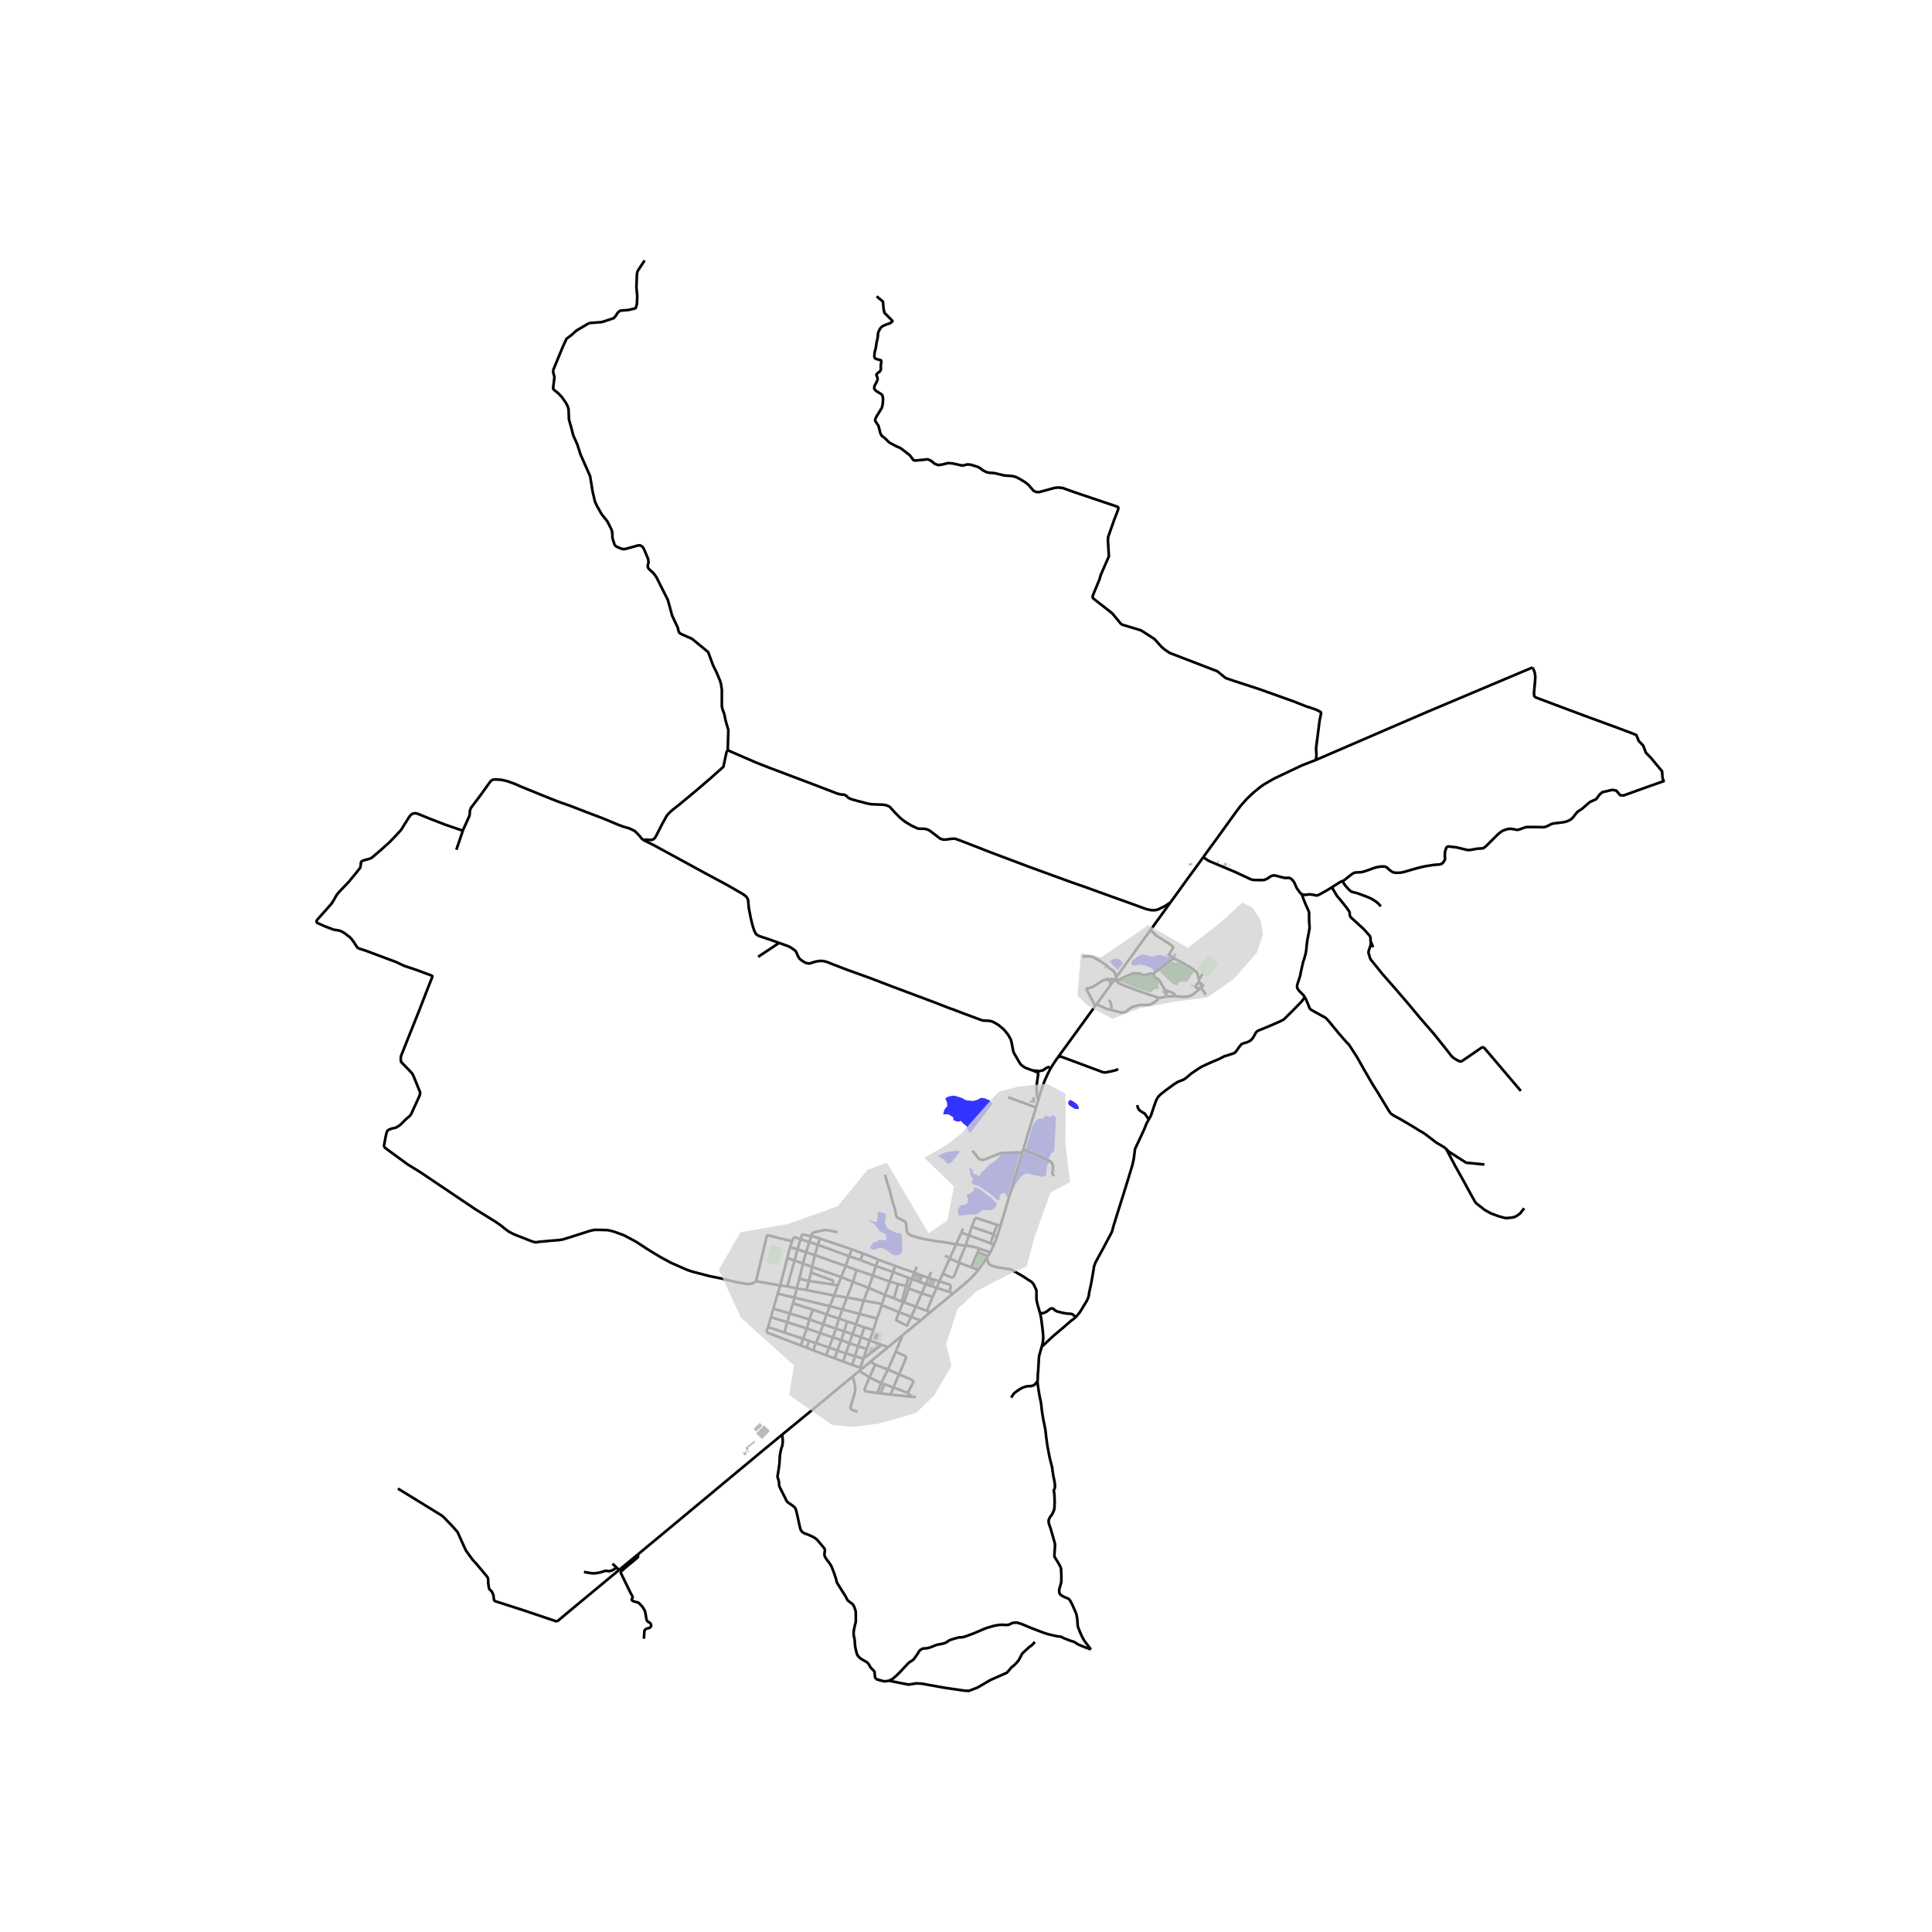 <svg xmlns="http://www.w3.org/2000/svg" width="960" height="960" viewBox="0 0 720 720"><defs><style>*{stroke-linejoin:round;stroke-linecap:butt}</style></defs><g id="figure_1"><path id="patch_1" d="M0 720h720V0H0z" style="fill:#fff"/><g id="axes_1"><path id="patch_2" d="M107.933 640.8h522.134V86.4H107.933z" style="fill:#fff"/><g id="LineCollection_1"><path d="m415.253 365.19.708-.973M415.253 365.19l-1.352 1.853M431.693 371.776l-.342-.073-1.706-.575-2.392-.77-6.755-2.448-2.734-1.102-.608-.302-.52-.351-1.383-.965" clip-path="url(#p25ca681621)" style="fill:none;stroke:#000"/><path d="m429.935 362.79-1.244.072-2.416.582-1.537-.655-2.342-.073-2.855 1.165-2.708 1.31-1.58-.001M413.594 365.138l.342-.254h.769l.548.306M394.226 394.064l-.907 1.282-.897 1.365-.892 1.439M387.005 409.698l.936-3.164.53-1.51.5-1.37.613-1.527.872-1.906 1.074-2.071M384.782 398.924l1.417.116 1.124.146 1.418-.34 1.222-.876.832-.291.735.47M387.005 409.698l-.91 3.028M384.782 398.924l.895.332.784.312.363.224.088.42-.54 3.86-.038 2.584.03.83.166.857.475 1.355M364.639 473.198l-2.725-.906M367.687 468.912l-.881 1.356-2.167 2.93M355.203 482.026l4.397-3.65 2.363-2.184 1.328-1.405 1.348-1.589M290.751 479.029l-9-1.56M290.751 479.029l2.637.38M290.751 479.029l2.647-10.16M290.751 479.029l-.912 3.041M296.898 480.15l-3.51-.741M296.898 480.15l3.676.624M296.898 480.15l-.824 3.432M296.898 480.15l1.02-3.637M328.759 485.98l-6.902-1.296M328.759 485.98l1.039-3.442M328.759 485.98l-.138.42M328.621 486.4l6.422 2.583M328.621 486.4l-1.784 4.933M343.062 492.108l-3.5-1.37M343.062 492.108l3.568-3.022M336.307 497.616l5.181-4.221 1.574-1.287M321.176 510.105l-.554-.345M321.176 510.105l3.166-2.603M321.176 510.105l-.941.79M304.084 500.546l1.529-3.754M304.084 500.546l-1.059 2.662M304.084 500.546l4.862 1.604M304.084 500.546l-2.57-.838M321.759 506.308l1.255-3.568M321.759 506.308l-1.137 3.452M321.759 506.308l6.824-5.138M321.759 506.308l-3.137-.897M305.613 496.792l4.813 1.628M305.613 496.792l-4.901-1.696M305.613 496.792l1.166-3.295M323.014 502.74l1.098-3.179M323.014 502.74l-3.245-1.073M330.984 502.033l-2.4-.863M336.307 497.616l-1.088.883-4.235 3.534M324.342 507.502l3.956-3.315 2.686-2.154M325.494 495.632l1.343-4.3M325.494 495.632l-1.382 3.93M325.494 495.632l-3.372-.975M326.837 491.333l-6.53-1.677M292.358 496.608l1-3.89M292.358 496.608l6.951 2.29M292.358 496.608l-6.126-2.038M313.946 487.988l-4.686-1.209M313.946 487.988l1.676-4.445M313.946 487.988l-1.294 3.442M320.308 489.656l-3.176-.849-3.186-.819M315.622 483.543l-4.774-.76M315.622 483.543l6.235 1.14M315.622 483.543l2.265-5.84M310.426 498.42l3.108 1.014M310.426 498.42l1.089-3.275M310.426 498.42l-1.48 3.73M307.877 505.06l1.07-2.91M307.877 505.06l3.177 1.16M307.877 505.06l-4.852-1.852M319.21 473.306l-1.323 4.397M319.21 473.306l6.088 2.018M319.21 473.306l-4.03-1.492M311.515 495.145l3.058.965M311.515 495.145l-4.736-1.648M311.515 495.145l1.137-3.715M320.622 509.76l-3.029-1.093M317.68 497.24l3.207 1.103M317.68 497.24l-3.107-1.13M317.68 497.24l1.344-3.675M317.68 497.24l-1.136 3.335M325.298 475.324l1.108-3.52M325.298 475.324l-1.579 4.65M325.298 475.324l6.294 2.29M320.308 489.656l1.549-4.972M320.308 489.656l-1.284 3.91M322.122 494.657l-3.098-1.092M322.122 494.657l-1.235 3.686M317.593 508.667l1.03-3.256M317.593 508.667l-3.387-1.282M314.206 507.385l1.043-3.027M314.206 507.385l-3.152-1.165M315.75 492.434l3.274 1.131M315.75 492.434l-3.098-1.004M315.75 492.434l-1.177 3.676M311.054 506.22l1.01-2.895M310.848 482.782l-10.274-2.008M310.848 482.782l1.363-3.666M310.848 482.782l-1.588 3.997M308.044 489.86l-5.068-1.803M308.044 489.86l1.216-3.08M308.044 489.86l-1.265 3.637M312.652 491.43l-2.628-.936-1.98-.634M309.26 486.78l-13.186-3.198M316.426 468.157l1.01-2.554M316.426 468.157l-1.245 3.657M316.426 468.157l4.206 1.424M316.426 468.157l-11.617-4.25M303.025 503.208l-2.359-.967M288.202 487.706l6.118 1.774M288.202 487.706l1.637-5.636M288.202 487.706l-.872 3.178M337.68 479.214l1.137.331M337.68 479.214l-2.99-.702M337.68 479.214l.765-3.062M337.68 479.214l-1.598 5.83M336.082 485.044l.51.195M336.082 485.044l-2.942-1.199M336.591 485.24l.363.155M336.591 485.24l-1.548 3.743M321.651 467.163l-1.02 2.418M321.651 467.163l-4.215-1.56M327.317 469.425l-2.647-1.091-3.019-1.17M357.56 470.605l4.354 1.687M357.56 470.605l-.308-.137M351.326 474.68l3.142 1.322.28.043.294-.024.294-.151.176-.235 2.049-5.03M304.809 463.907l.706-2.36M304.809 463.907l-1.147 3.831M304.809 463.907l-3.206-1.014M338.445 476.152l1.391.508M338.445 476.152l-5.598-2.115M334.69 478.512l-3.098-.897M334.69 478.512l-1.55 5.333M300.666 502.241l.849-2.533M300.666 502.241l-2.239-.818M335.043 512.178l-4.157-1.795M335.043 512.178l-2.098 4.845M338.278 519.09l2.107-4.037-.147-.409-.323-.341-.54-.264-4.332-1.861M333.817 503.773l3.392 1.492.265.302.147.439-.236.76-2.342 5.412M293.388 479.409l2.726-9.672M324.342 507.502l1.848 1.068M326.955 519.139l1.44-3.706M326.955 519.139l1.2.139M324.043 513.298l-1.725 4.095-.128.439.069.332.333.36 4.363.615M299.212 470.917l-1.294 5.596M299.212 470.917l1.205-4.25M299.212 470.917l3.43 1.209M299.212 470.917l-3.098-1.18M333.817 503.773l-2.93 6.61M336.307 497.616l-.245.717-.152.39-.172.414-.299.678-1.622 3.958M346.63 489.086l-1.225-.58M355.203 482.026l-2.735 2.253-5.838 4.807M287.33 490.884l6.028 1.833M287.33 490.884l-1.098 3.686M332.847 474.037l.726-2.282M332.847 474.037l-1.255 3.578M332.847 474.037l-6.441-2.233M317.436 465.603l-11.921-4.055M346.042 476.21l4.059 1.278M346.042 476.21l-2.48-.847M346.042 476.21l-1.068 2.39M346.042 476.21l1-2.252M298.427 501.423l-12.294-4.738-.22-.185-.113-.307-.019-.39.451-1.233M355.203 482.026l-1.446-.57M329.798 482.538l1.794-4.923M329.798 482.538l-6.079-2.563M333.14 483.845l-1.264-.449-2.078-.858M313.465 475.938l1.716-4.124M313.465 475.938l-1.254 3.178M313.465 475.938l4.422 1.765M313.465 475.938l-10.822-3.812M301.603 462.893l-1.186 3.773M301.603 462.893l-3.245-1.082M302.3 460.68l-.07.224-.627 1.989M333.573 471.755l7.185 2.516M333.573 471.755l-6.256-2.33M326.19 508.57l4.696 1.813M326.19 508.57l-2.147 4.728M339.836 476.66l-1.02 2.885M339.836 476.66l2.892 1.052M339.836 476.66l.922-2.39M302.417 460.611l.314.05 2.784.887M351.326 474.68l2.598-5.645M351.326 474.68l-1.225 2.808M302.201 474.241l.442-2.115M302.201 474.241l-.745 3.15M310.21 478.697l.216-1.018.03-.215-.04-.161-.21-.166-.432-.17-1.69-.58-5.883-2.146M320.632 469.581l5.774 2.223M344.974 478.6l-1.5 3.364M344.974 478.6l4.107 1.335M344.974 478.6l-2.246-.888M328.396 515.433l1.194.418M328.396 515.433l2.49-5.05M324.043 513.298l1.187.625 1.882.896 1.284.614M353.757 481.456l-4.676-1.52M350.1 477.488l3.775 1.238.235.162.093.243.069.254.02.253-.025.346-.51 1.472M297.918 476.513l3.538.878M297.172 465.584l3.245 1.082M297.172 465.584l-2.735-.8M297.172 465.584l1.186-3.773M297.172 465.584l-1.058 4.153M336.954 485.395l1.657-5.265M336.954 485.395l4.373 1.55M303.662 467.738l11.519 4.076M303.662 467.738l-3.245-1.072M303.662 467.738l-1.02 4.388M296.074 483.582l-.549 2.145M289.84 482.07l2.754.712 3.48.8M300.574 480.774l.882-3.383M331.915 519.713l1.03-2.69M331.915 519.713l-3.76-.435M331.915 519.713l8.01.85M358.865 457.833l-.618 1.56M340.758 474.27l2.804 1.093M340.758 474.27l.847-2.27M338.278 519.09l-5.333-2.067" clip-path="url(#p25ca681621)" style="fill:none;stroke:#000"/><path d="m339.925 520.562-.393-.317-.328-.273-.284-.259-.274-.287-.368-.336M327.317 469.425l-.911 2.38M347.542 483.328l1.54-3.393M347.542 483.328l-2.137 5.177M347.542 483.328l-4.068-1.364M345.405 488.505l-4.078-1.56M295.525 485.727l-1.205 3.753M295.525 485.727l7.451 2.33M301.515 499.708l-2.206-.81M320.235 510.895l3.808 2.403M317.736 512.975l.827-.686 1.672-1.394M338.611 480.13l.206-.585M338.611 480.13l4.863 1.834M161.015 439.788l16.125 10.85 7.549 4.68 1.921 1.335 1.706 1.375 1.215.897 1.46.79 1.295.584 1.382.517 4.605 1.819.738.2.461.136.559-.03.647-.126 3.666-.351 3.99-.331 1.265-.186 1.255-.38 1.578-.478 6.784-2.174.755-.234.637-.166 1.088-.185 2.166.01 2.647.097 1.344.293 1.303.38 3.393 1.248 2.245 1.2 1.01.516 1.372.77 4.71 3.061 4.29 2.594 3.695 2.008 3.088 1.375 3.147 1.384 1.853.615 3.088.81 3.235.847 4.902.994 5.166 1.278 4.245.731.784-.02.931-.223.844-.381.598-.448M295.205 462.56l-8.317-2.017-.44-.117h-.364l-.313.215-.078.321-3.941 16.507M317.887 477.703l5.832 2.272M323.72 479.975l-1.863 4.709M294.32 489.48l-.962 3.237M294.32 489.48l7.293 2.242M293.358 492.717l7.354 2.379M306.78 493.497l-5.167-1.775M314.573 496.11l-1.04 3.324M320.887 498.343l3.225 1.218M320.887 498.343l-1.118 3.324M313.534 499.434l3.01 1.141M313.534 499.434l-1.47 3.89M324.112 499.561l4.471 1.609M316.544 500.575l3.225 1.092M316.544 500.575l-1.295 3.783M319.77 501.667l-1.148 3.744M308.946 502.15l3.118 1.175M312.064 503.325l3.185 1.033M315.25 504.358l3.372 1.053M310.21 478.697l-3.195-.516-5.559-.79M332.945 517.023l-3.355-1.172M296.114 469.737l-2.716-.868M350.1 477.488l-1.019 2.447M343.474 481.964l-2.147 4.981M341.327 486.945l-1.765 3.793M335.043 488.983l4.52 1.755M339.562 490.738l-1.598 3.315-4-2.038 1.079-3.032M343.562 475.363l-.834 2.35M372.85 456.794l-1.278-.327M381.037 429.486l-.355 1.208-2.176 7.21-2.294 7.713-.877 2.875-1.795 6.011-.69 2.291M371.588 460.791l.144-.423 1.117-3.574M357.252 470.468l-3.328-1.433M357.252 470.468l2.593-6.2M362.139 457.18l-1.03 3.178M362.139 457.18l8.137 2.798M371.572 456.467l-6.649-2.212-.377-.152-.368-.107-.416-.03-.27.186-.272.33-1.081 2.697M361.11 460.358l8.038 2.984M361.11 460.358l-2.863-.965M359.845 464.268l.676-2.175.589-1.735M369.148 463.342l1.027-3.07M370.373 463.9l-.96-.408-.265-.15M359.845 464.268l-3.539-.546M364.923 465.35l-.95-.36-1.344-.4-1.755-.254-1.029-.068M370.373 463.9l-.553 1.216-.819 1.609M368.193 468.133l.455-.78.353-.628M364.923 465.35l3.255 1.072.823.303M361.914 472.292l2.484-5.662M364.923 465.35l-.525 1.28M294.437 464.785l.768-2.225M294.437 464.785l-1.04 4.084M353.924 469.035l2.382-5.313M356.306 463.722l1.941-4.33M329.837 437.788l.687 2.515.44 1.501.216.663.295.8.519 1.96.255 1.218.304 1.17 1.01 3.061.117.751.147.956.216.78.284.487.343.234 2.304 1.19.431.34.216.322.059.43.137 1.638.137 1.052.246.41.411.604.794.537 2.265.682 2.343.576 2.539.468 3.03.516 2.185.244 4.54.829M371.572 456.467l-1.296 3.51M370.276 459.978l-.1.293M368.193 468.133l-.506.779M368.193 468.133l-3.795-1.503M302.3 460.68l-3.099-.604-.19.029-.104.087-.058.083-.03.105-.46 1.43M295.205 462.56l.467-1.14.197-.214.401-.078.304.088 1.784.595M310.21 478.697l.579.049.574.126.436.137.412.107M302.976 488.057l-1.363 3.665M300.712 495.096l.9-3.374M299.31 498.898l.646-1.842.756-1.96M298.427 501.423l.882-2.525M436.188 336.324l-.938 1.295-3.306 4.575-3.199 4.43M415.961 364.217l5.003-6.876 3.505-4.85 4.276-5.868M437.474 357.111l-1.83-1.31.586-.947 1.025-1.892-1.391-1.165-4.758-2.985-2.36-2.189M407.998 375.134l-1.253 1.717-5.975 8.239-4.677 6.42-1.867 2.554M416.722 398.408l-1.067.478-.961.212-.8.212-.961.16-.96.212-.961-.106-15.851-5.892-.935.38M230.721 585.077l-.957.792-6.598 5.47-6.122 5.079-2.992 2.47-6.485 5.42M148.289 554.744l8.843 5.43 7.381 4.549.75.585.633.663 3.048 3.182 1.486 1.692.28.487.44 1.029 1.95 4.329.61 1.248 2.44 3.359 1.612 1.755 3.888 4.674.254.634.06.711-.04.83.353 2.232.863.829.377.633.367.883.123 1.136.113.575.063.216.138.163.25.152 10.99 3.534 12.006 4.053M302.417 460.611l-.118.068M312.191 459.207l-3.647-.75-1-.04-.656.05-.618.146-2.51.546-.559.166-.353.136-.205.224-.226.926M371.588 460.791l-1.413-.52M370.373 463.9l.104-.227.78-1.896.331-.986M317.736 512.975l-3.256 2.692-3.22 2.677-6.27 5.21-6.357 5.217-6.034 4.958-1.086.892M237.729 579.284l1.148-.947 2.48-2.071 3.196-2.647 4.014-3.325 4.328-3.598 6.926-5.776 5.054-4.183 4.299-3.597 6.176-5.133 3.147-2.608 5.578-4.65 5.118-4.213 1.484-1.228.836-.687M326.22 625.628l-.202-1.327-.136-1.409-.618-.634-.691-.687-.339-.492-.362-.712-.505-.628-.623-.484-1.514-.847-.667-.44-.853-.872-.299-.546-.368-1.277-.313-1.482-.152-1.16-.015-.867-.083-.81-.122-.595-.182-.824-.044-.424-.02-.487.02-.419.117-.873.397-1.813.133-.517.117-.395.025-.2.015-.624-.01-2.636-.05-.644-.132-.478-.117-.375-.216-.712-.25-.424-.314-.565-.318-.317-.76-.537-.642-.487-.367-.434-.3-.59-.328-.653-2.863-4.543-.382-.643-.167-.634-.205-.849-.726-2.154-.667-1.745-.49-1.083-.402-.555-.353-.546-.695-.83-.52-.827-.353-.674-.069-.672.06-.653.126-.634-.087-.536-.118-.293-.344-.438-.902-1.092-1.617-1.862-1.088-.79-1.314-.605-.97-.438-1.177-.39-.823-.507-.421-.536-.295-.615-.235-.955-1.068-4.856-.295-1.198-.265-.663-.323-.41-.51-.458-.637-.458-1.03-.693-.519-.42-.314-.457-.852-1.764-1.05-2.048-.686-1.404-.088-.4-.049-.526-.069-.897-.313-1.14-.167-.508-.049-.263.03-.303.078-.37.5-3.266.118-.878.107-2.203.138-1.365.294-1.462.226-.819.274-.77.137-.839.059-.73-.02-.713-.059-.575-.12-1.355M317.736 512.975l.573 1.854.245 1.19.146 1.355.01 1.043-.274 1.004-.627 2.135-.569 1.823-.265.976-.04.38.128.312.422.312 2.078.819M329.59 515.85l-1.435 3.428M339.925 520.562l1.382.03M386.677 514.702l.03 1.005.43 2.983.364 1.999.362 1.672.108.634.128.994.058.668.064.673.48 3.12.81 3.982.215 1.662.074.692.17 1.414.354 2.614.813 4.24.716 2.857.294 1.229.088.867.118.731.177 1.21.352 1.705.177.965.088.888-.01.633-.078.488-.162.356-.171.428.044.478.117.556.064.931.108 2.486-.079.907v1.004l-.205 1.14-.814 1.648-.608.751-.47.936-.118.722.167.955.617 1.774.52 1.794.882 3.081.167.683.049.819-.088 1.335-.099 1.511-.049.722.118.653.49.731.638 1.063.862 1.492.372.936.04.935.098 2.057-.059 2.185-.333 1.14-.235.868-.226.936.069.877.284.625.745.575 1.117.565.658.244.549.253.411.312.324.468.686 1.287 1.255 2.857.294.73.186.82.186 1.082.167 2.37.167.847.333.751.363.955.745 1.619.774 1.443 2.53 3.363" clip-path="url(#p25ca681621)" style="fill:none;stroke:#000"/><path d="m331.337 626.363 1.352-.722 1.51-1.306 1.49-1.501 2.687-2.886.862-.702.667-.37.667-.566 1.373-1.95.549-.936.529-.604.902-.449 1.568-.117 1.157-.311 1.49-.586 1.079-.41.882-.155 1.666-.35.843-.333 1.177-.818.784-.293 1.607-.468 1.236-.332h1.059l1.156-.292 3.138-1.15 4-1.696 1.195-.45 2.49-.72 1.687-.313 1.548-.077 1.06.077.96-.039.696-.243.637-.352.5-.155.618-.068.843-.02.95.273 1.158.4 3.058 1.277 3.285 1.267 1.538.575 1.06.351.803.234 3.206.732 1.03.088.49.136.823.448 2.735 1.053.823.205.785.42 1.107.701 2.265.936.922.332 1.5.555M388.26 501.727l-.152.579-.23.731-.368 1.37-.264.916-.093.956-.074 1.501-.176 3.072-.138 1.238-.02 1.57-.068 1.042M376.825 520.855l1.02-1.54 1.156-.917 1.804-1.131 1.235-.468 1.02-.215h1.058l.765-.195.569-.273.431-.429.794-.985M387.554 489.257l-.94-3.301-.32-1.477-.02-.493-.023-.926.02-1.716-.104-.653-.2-.493-.359-.711-.333-.727-.353-.506-.416-.454-.476-.36-.848-.498-1.828-1.228-3.608-2.067-.677-.361-.74-.292-.602-.103-1.236-.17-1.225-.215-1.51-.21-2.097-.575-.878-.468-.368-.463-.23-.604-.236-.692-.26-.582M514.601 337.754l-1.04-1.132-.92-.721-1.413-.897-.931-.439-1.656-.672-2.883-1.044-1.333-.341-.647-.146-.667-.43-.52-.526-.568-.614-.706-.8-1.058-1.633M571.167 248.723l.274.635.49 1.19.236 1.658-.118 1.93-.373 4.057.04 1.092.529.604 10.039 3.763 8.176 3.062 12.293 4.505 5.745 2.164 1.333.565.882 2.204 1.667 1.716.395 1.048.605 1.604 1.901 1.95 4.118 4.953.196 2.594.431 1.092-5.43 1.91-9.49 3.413-1.314-.077-1.431-1.717-1.53-.283-3.705.878-1 .868-1.294 1.735-2.353 1.054-2.314 2.022-.627.532-.603.414-.676.4-.432.356-.378.41-1.049 1.37-.578.638-.47.385-.598.317-.765.332-.667.209-.833.175-2.495.293-.966.112-.485.098-.656.273-1.089.56-.652.273-.549.161-.372.05-1.28-.035-3.519-.034-1.505.024-.784.17-.926.357-.75.288-.711.204-.524-.005-.363-.049-.5-.121-1.412-.215-.848.058-.853.23-.98.327-.897.516-1.314 1.106-3.205 3.189-1.226 1.21-.667.476-.299.147-.426.073-.319.005-1.661.122-1.603.312-.882.146-.854.015-.323-.073-3.7-.907-2.878-.341-.44.015-.315.165-.235.244-.152.37-.353 1.2-.078 1.643.083.59.005.37-.127.507-.623.887-.402.385-.49.224-.525.103-.504.03-1.476.12-3.265.499-1.181.272-2.363.595-4.622 1.34-1.328.225-1.485-.005-.77-.112-.607-.273-.471-.312-.809-.654-.49-.52-.539-.313-.574-.156h-.544l-.896.039-1.334.239-.642.165-.765.244-.515.215-2.504.877-1.22.313-.442.068-1.466.063-.485.039-.456.132-.338.165-.412.269-1.044.794-1.77 1.429-.342.223-.446.18M496.342 330.666l2.843-1.785.613-.351.461-.171M486.279 371.6l-.578-.78-1.726-1.74-.441-.736-.137-.454-.015-.502.069-.35.162-.571.92-2.837.266-1.414.833-3.715.456-1.364.495-1.805.112-.657.153-.966.117-1.491.172-1.395.422-2.296.264-1.311.21-1.332-.009-.721-.059-.643-.074-.878-.043-2.71.043-.586-.112-.52-.387-.985-.579-1.234-.583-1.409-.421-1.038-.697-1.926M496.342 330.666l-1.755 1.1-2.911 1.605-.55.239-.425.107-.397-.03-.3-.088-.651-.146-.888-.121-.774-.03-.569.122-.927.058-.646-.068-.437-.18" clip-path="url(#p25ca681621)" style="fill:none;stroke:#000"/><path d="m448.429 319.442 1.396.98.427.273.823.39 9.357 3.94 5.113 2.388.53.244.45.161.706.122.946.024 1.828.03 1.108-.05 1.01-.424.774-.491.701-.479.55-.21.504-.106.486.039 1 .228 1.607.43.736.195.686.034.51.01.558-.044.436.102.462.263.529.483.338.41.28.399.445.975.446 1.029.412.653.652.873.446.6.402.299.03.022M490.387 283.211l27.96-12.071 13.852-5.975 38.968-16.442M490.387 283.211l-5.117 1.988-10.217 4.835-1.803 1.014-2.524 1.49-1.044.755-2.632 2.135-2.333 2.228-2.285 2.555-1.823 2.403-3.862 5.363-3.888 5.377-2.391 3.266-2.04 2.822" clip-path="url(#p25ca681621)" style="fill:none;stroke:#000"/><path d="m436.188 336.324 2.88-3.98 3.473-4.813 3.294-4.5 2.594-3.59M326.22 625.628l1.608.54 1.823.429 1.686-.234" clip-path="url(#p25ca681621)" style="fill:none;stroke:#000"/><path d="m385.667 611.888-.745.857-.784.703-.353.155-2.784 2.574-1.372 2.574-1.373 1.56-1.372 1.13-1.608 1.912-6.079 2.69-4.94 2.886-3.216 1.21-1.647-.079-7.45-1.091-8.47-1.521-1.883-.117-3.058.468-7.196-1.436M510.885 351.082l.363.721.422 1.219M496.342 330.666l.927 1.549 1.009 1.707 1.304 1.52 2.225 2.789 1.04 1.51.137.44.01.41.04.506.126.41.402.497 4.657 4.232 2.196 2.476.215.42.128.438-.04.624.167.888" clip-path="url(#p25ca681621)" style="fill:none;stroke:#000"/><path d="m566.774 406.568-13.47-15.853-.313-.273-.255-.137-.422.04-.372.214-4.588 3.164-2.387 1.628-.387.18-.432.044-.333-.117-.549-.234-1.313-.784-.897-.712-2.221-2.852-4.456-5.572-5.235-6.02-4.617-5.563-4.544-5.265-4.95-5.66-1.358-1.697-1.344-1.666-1.21-1.492-.392-.552-.123-.272-.123-.322-.122-.502-.152-.482-.108-.347-.107-.395.029-.4.069-.365.235-.776.352-.916.143-.668.044-.375.02-.487M400.882 490.855l.323-.302.344-.459.96-1.18 2.53-4.182.391-.877.256-.722.097-.536.089-.722.814-3.754.421-2.417.225-1.287.207-1.257.137-1.063.254-.76.353-.917 1.04-1.921 1.863-3.374 1.215-2.35 1.265-2.33.598-1.16.264-.74.363-1.404.608-1.96 1.117-3.608 1.412-4.446 2.03-6.513 1.93-6.366.53-2.369.304-2.398.088-.722.098-.615 1.343-2.846 1.226-2.632.97-2.117.725-1.852.805-1.423M486.279 371.6l-.883 1.19-.25.341-.4.439-3.04 3.12-2.294 2.262-.52.55-.372.317-.344.249-.95.492-4.255 1.867-3.77 1.531-.607.312-.255.18-.348.454-.986 1.784-.411.517-.5.507-.745.44-.56.252-.656.205-.637.156-.794.351-.647.731-1.04 1.453-.44.614-.598.527-.893.34-.637.176-.921.322-1.196.341-2.128 1.083-2.303.974-1.98.859-2.158 1.024-1.283.799-2.58 1.745-1.528 1.316-.716.566-.656.41-.805.292-1.382.556-1.47.955-3.01 2.203-1.725 1.365-.922.898-.52.868-.411.818-.628 1.785-1.215 3.626-.833 1.512M423.802 411.853l.216.838.372.78.53.488.882.585.745.409.863 1.15.667 1.17M553.207 433.985l-1.589-.16-3.529-.362-.848-.048-.608-.069-.466-.175-.475-.302-5.152-3.31-.666-.43-.348-.35-.55-.571M486.279 371.6l.412.81 1.053 2.52.23.619.172.332.29.277.554.38 3.68 2.039.888.462.426.254.319.283.922 1.019 3.794 4.626 2.887 3.296.578.55.284.298.187.312.2.297 2.525 3.9 2.607 4.621 3.191 5.524 2.114 3.33 3.842 6.352.564.882.308.38.515.39.716.458 2.23 1.21 4.206 2.452 2.823 1.76 1.613.93.956.644 3.832 2.959 2.839 1.677.373.258.568.507" clip-path="url(#p25ca681621)" style="fill:none;stroke:#000"/><path d="m568.01 450.267-1.452 1.91-1.146.849-.824.44-.755.213-1.176.156-1.313.117-.853-.146-1.932-.517-2.965-1.106-1.74-.975-.442-.244-.524-.366-.378-.321-1.872-1.453-.48-.38-.304-.361-.265-.43-.264-.447-1.07-1.921-2.871-5.265-3.03-5.411-2.059-3.9-1.318-2.501M387.554 489.257l.132.467.28 1.287.176 1.277.23 1.8.118.94.133 1.17.128 1.433.044.955-.093 1.112-.217 1.17-.225.859M400.882 490.855l-.304.273-.627.526-.638.42-3.215 2.808-3.49 2.924-3.774 3.53-.265.204-.309.187M237.729 579.284l.069.545-.044.297-.112.293-1.187.985-3.554 2.96-1.22 1.096-.186.175-.133.239.005.312.172.37 1.166 2.38 2.397 4.932.437.707.206.473-.005.303-.147.311-.143.317-.004.278.21.234.285.175.906.322.77.19.255.069.28.19.367.414.422.424.337.36.353.498.52.867.23.586.143.526.313 1.906.108.522.25.57.25.263.402.195.29.166.308.302.137.274.059.34-.005.376-.108.243-.25.234-.397.225-.563.122-.446.151-.368.234-.27.331-.098.395-.02.482-.166 2.273M230.721 585.077l4.91-4.063 2.098-1.73M446.761 368.748l.75-.686M438.106 371.26l.323-.006 1.411.176 1.245.087 1.55-.146.863-.195 1.165-.634.824-.634 1.274-1.16" clip-path="url(#p25ca681621)" style="fill:none;stroke:#000"/><path d="m446.896 365.927-.336.43-.432.382-.432.43-.144.573.335.334.432.19.442.482M381.037 429.486l-1.536-.005-2.167.038-3.235.186-.784.019-.667.127-1.225.458-4 1.658-.902.272-.745.02-.617-.195-.589-.448-.803-1.073-1.344-1.716M381.037 429.486l.229-.782M229.753 584.158l-.87.673-1.06.526-.96.185-.785-.126-.352-.024-.368.062-.466.166-1.088.342-1.422.292-1.411.088-1.324-.156-2.029-.38M229.753 584.158l-1.498-1.424M229.753 584.158l.968.92M436.188 336.324l-2.068 1.346-.75.39-1.171.561-.824.375-.637.157-.823.077-.961-.053-1.74-.37-5.039-1.844-9.362-3.353-8.186-2.965-5.265-1.823-9.9-3.607-6.55-2.398-13.881-5.227-11.44-4.455-.834-.274-.696-.263-.872-.049-.765.069-.686.078-1.01.185-.931.01-.706-.088-.755-.302-2.921-2.252-1-.737-.677-.322-.53-.175-.74-.166-.72.015-1.157-.015-.465-.087-.373-.113-.558-.253-1.73-.839-2.192-1.335-1.736-1.36-2.17-2.204-1.535-1.706-.201-.22-.558-.326-.653-.259-.539-.121-.823-.152-.853-.01-2.544-.102-1.04-.059-1.652-.307-1.112-.33-2.53-.64-2.156-.624-.681-.302-.348-.21-.378-.37-.53-.454-.41-.21-.427-.135-.608.004-.877-.146-.795-.214-3.514-1.346-5.054-1.936-16.7-6.307-5.176-2.029-9.774-4.246-.441-.214-.27.029M239.793 313.056l.603-.131.696-.005.648.043.627.079.603-.083.49-.166.524-.434.402-.585 2.22-4.358.182-.356.284-.522.627-1.096.481-.912.441-.717.618-.697.73-.717.706-.609 2.495-1.955 5.122-4.25 3.235-2.746 3.883-3.348 4.185-3.745 1.158-5.479.195-.341.24-.21" clip-path="url(#p25ca681621)" style="fill:none;stroke:#000"/><path d="m206.05 138.185.573 2.406-.51 4.174.431.624 1.256.936 1.411 1.442 1.53 2.107.745 1.365.392 1.21.157 3.9.823 2.848.745 2.964 1.53 3.432 1.215 3.783 3.569 8.075.94 5.772.863 3.706.706 1.521 1.725 3.081 2.196 2.77 1.569 3.12.235.897.118 2.302.705 2.223.353.546.55.39 1.686.702.784.156.667-.039 4.901-1.365.745.04.824.506.549.936 1.529 3.667.118 1.21-.275 1.091.04.741.352.585 1.687 1.521 1.136 1.56 4.274 8.504 1.609 5.89 2.117 4.485.157.936.353.858.627.468 4.156 1.834 5.997 4.943 1.803 4.875 1.373 2.807 1.294 3.12.313 1.131.314 1.95v6.24l.235 1.13.667 1.834.51 2.456 1.02 3.549-.25 7.616M172.484 309.569l.137-.383 2.313-5.129.127-.8.03-1.033.432-1.17 3.754-4.963 2.54-3.568.999-1.37.392-.327.51-.244.444-.085.38-.027 2.308.151 2.123.468 2.911 1.043 2.103.946 3.672 1.502 6.048 2.457 4.45 1.765 4.187 1.452 6.568 2.536 5.735 2.174 5.824 2.437 1.117.41 1.157.41 1.421.36 1.353.585 1.108.575 1.637 1.677.862 1.092.667.546M290.336 351.397l-2.977-1.066-4.44-1.492-.658-.35-.402-.313-.343-.449-.441-.926-.578-1.794-.638-2.525-.794-4.066-.264-2.964-.225-.604-.275-.458-.569-.585-1.235-.82-5.323-3.07-9.108-4.895-9.617-5.255-9.058-4.924-2.667-1.317-.931-.468M170.072 316.684l2.412-7.115M387.554 489.257l.447.096.25.044.294-.01.318-.058.691-.258.564-.337.353-.278.706-.526.274-.21.25-.097.378-.01.269.054.343.229.373.337.392.267.343.16.466.181.534.098.966.268.896.166.707.112.695.078.598.04.52.029.319.106.28.137.289.249.426.37.387.36M282.536 356.59l7.8-5.193" clip-path="url(#p25ca681621)" style="fill:none;stroke:#000"/><path d="m384.782 398.924-2.448-.906-.569-.303-.5-.35-.578-.4-.353-.38-.431-.625-2.02-3.52-.127-.312-.147-.418-.725-3.745-.236-.643-.735-1.355-.96-1.317-.962-1.082-1.813-1.53-.97-.595-.971-.536-.814-.332-1.128-.166-1.382-.058-.627-.04-.667-.194-7.039-2.623-2.46-.94-.942-.38-.848-.255-.882-.336-4.847-1.901-7.774-2.915-8.314-3.11-8.166-3.13-8.725-3.14-5.549-2.135-1.94-.78-1.354-.322-1.264-.039-1.372.224-1.285.342-.902.35-.823.03-1.088-.312-1.187-.751-.891-.702-.481-.79-.323-.672-.285-.722-.362-.663-.814-.653-1.098-.76-1.01-.469-3.258-1.166M375.668 408.908l10.427 3.818M381.266 428.704l.416-1.417 1.181-3.969 1.182-3.9 1.593-5.172.457-1.52M143.032 427.37l1.1.872 7.745 5.665 4.686 2.886 4.452 2.995M143.032 427.37l.659-3.623.422-1.764.284-.605.578-.419.96-.34 1.599-.391.862-.497.863-.595 2.049-2.067 1.382-1.15.55-.742 1.097-2.418 2.03-4.435.225-.927-.069-.458-.235-.546-2.303-5.675-.464-.767-.536-.588-2.937-3.018-.47-.487-.171-.4-.045-.75.02-.683.049-.429 3.328-8.36 3.422-8.551 2.99-7.732 1.901-4.797.04-.273-.041-.134-.12-.124-.13-.07-5.523-2.06-4.612-1.536-3.093-1.458-3.216-1.194-8.185-3.061-2.486-.8-.358-.2-.319-.356-1.406-2.16-.902-1.12-.564-.513-1.911-1.457-1.147-.624-.578-.19-1.05-.205-1.122-.161-.74-.288-2.417-.907-2.907-1.3-.235-.216-.068-.2-.008-.246.081-.275.299-.424 3.662-4.09 1.539-1.775.96-1.501.598-1.102.55-.897 1.097-1.238 3.265-3.413 2.823-3.442 1.393-1.764.176-.77.098-1.17.186-.39.206-.157.618-.253 2.363-.654.833-.457 3.127-2.692 3.117-2.788 2.588-2.662 1.971-2.165.804-1.316 2.333-3.714.676-.703.579-.302.745-.127.813.127 4.97 2.019 5.422 2.106 6.618 2.255M219.563 120.386l-4.744 2.808-1.765 1.6-1.921 1.443-1.255 2.691-3.828 9.257M437.474 357.111l-7.54 5.678M446.77 365.119l-.585-2.621-2.05-1.674-3.44-2.038-3.22-1.675M446.77 365.119l1.431-2.22M446.77 365.119l.126.808M434.79 369.18l-.45-.14-.422-.196-.029-.336-.112-.336-.366-.475-.365-.588-.366-.727-.421-.699-.563-.783-.535-.224-.534-.28-.422-.419-.168-.392-.102-.796M447.511 368.062l.872-.798-1.487-1.337M408.651 374.238l-.653.896M413.901 367.043l-3.368 4.615-1.882 2.58M414.278 376.417l-1.982-.484-3.645-1.695M434.48 371.438l-.316.03-1.48.352-.559.048-.432-.092M414.278 376.417l.899.22 2.393.662.444.088.576-.088.532-.133.487-.22 1.286-1.013.709-.53.93-.308 1.064-.265 1.374-.397 1.064.045h2.261l.797-.353 1.02-.573.93-.617.649-1.159M449.27 370.788l-.635-1.264-1.124-1.462M434.48 371.438v-.58l.169-.672.225-.559-.085-.447" clip-path="url(#p25ca681621)" style="fill:none;stroke:#000"/><path d="m438.106 371.26-.42-.654-.196-.308-.254-.196-2.447-.922M438.106 371.26l-2.08.033-1.547.145M413.36 372.6l.167.365.367.698.134.896.166.366.034.432v.497l.05.563M403.433 356.645l.725-.212h1.708l.855.043.725.254 3.758 2.166 1.366 1.02.81.89 1.239.723.854.891.488 1.797M413.901 367.043l-.136-.716-.042-.594-.129-.595M407.998 375.134l-.04-.612-.597-1.188-.811-1.487-.427-.933-.47-.807-.555-.977-.214-.595.385-.254h.768l.598-.468.47.085 4.184-2.718h.811l.384-.17.342.213.427-.043.341-.042M392.844 438.302l-.598-.807-.085-.51.213-.806.043-1.614-.256-.891-.47-.595-.384-.382-9.265-4.034-.776.04M240.229 97.062l-2.55 3.86-.313 1.093-.196 5.07.314 3.238-.118 2.926-.431 1.52-.353.195-2.55.586-2.705.195-.313.117-.745.585-.55.858-.352.546-.667.741-4.431 1.443-4.706.351M326.693 110.44l2.352 1.95.236 2.73.353 1.483 2.98 3.003-.353.468-.627.39-1.922.703-.98.506-.55.546-.47.742-.47 1.092-.157 1.833-.431 1.872-.314 2.146-.392 1.365-.117 1.638.156.507.431.312 1.883.546.157.546-.196 1.053v1.872l-.118.313-.392.507-.745.506-.432.625.432 1.092.04.546-.197.702-.98 1.834-.079.975.589.78 2.156 1.326.314.507.235 1.053-.118 1.95-.313 1.482-2.196 3.589-.275.702-.039.585 1.216 1.833.745 2.848.47.897 1.294.975 1.294 1.326.55.39 2.509 1.326 1.333.546 3.49 2.692 1.333 1.794.784.195 4.588-.468 1.216.546 1.45 1.17 1.256.43 1.49-.196 2.117-.546 1.647.117 3.765.82 1.803-.43 1.177.078 2.823.858 1.138.703.47.429 1.45.78.98.234 2.08.155 3.607.858 3.059.234 1.333.352 1.53.78 1.96 1.209 1.137.897 1.92 2.222.832.449 1.236.077 5.99-1.618 1.255-.097 1.607.185 4.078 1.482 16.382 5.529.245.376-.137.793-1.51 3.89-2.147 6.124-.108 1.258.363 5.986-3.069 7.05-.431 1.57-2.46 5.938-.118.721.245.439 7.049 5.509 3.186 3.851.549.41 6.852 2.067.569.302 4.607 2.974 2.647 2.945 1.245 1.043 1.785 1.209 17.744 6.825 3.112 2.526 3.044 1.052 9.352 3.038 13.098 4.68 4.51 1.787 3.607 1.177 1.774.902.187.536-.52 2.388-1.353 10.58.137 2.75-.205 1.637" clip-path="url(#p25ca681621)" style="fill:none;stroke:#000"/></g><g id="PatchCollection_1"><path d="m663.218 52.635-.901-.118h-.47l-.475-.362-.118-.468.083-.691.196-.351.157-.234.352-.585-.395-.246-.781-.222-.592-.05h-.392l-.35-.106-.274-.312-.278-.52-.353-.194-.47.312-.232.285-.474.534-.35.597-.196.975-.156.468-.353.664-.396.611-.35.598-.431.584-.474.535-.624.519-.588.468-.824.467-.47.351-.353.469-.314.702v.467l.35.3.666.274.314.585-.51.117-.702.129-.435.222-.506.129h-.745l-.867-.13-1.8-.221-.43-.234-.083-.597.039-.468-.314-.117-.51.078-.506-.222-1.101-.831-.506-.457-.279-.557-.235-.625-.153-.65.157-.624.353-.469.937-.675.004-.378-.079-.429-.395-.48-.506-.222-1.377-.246-.701-.027-.554-.09-.859.012-.902-.117-.748-.012-.663.012-.631.067-.51.038-.27.207-.157.468.196.702.274.82.392.819.47.467.468.3.549.39.317.598v.701l-.078.468-.745.234-1.063.223-1.138-.117-1.293-.04-.86-.066-.94-.117-.431-.117-.71-.128-.667-.04h-.51l-1.094-.183-.592-.011-.824-.234-.666-.117-.55-.351-.98-.586-.505-.144-1.063-.596-.823-.273-.86-.106-.43.079-.471.35-.157.508-.278.339-.706.429-.82.284-.235.663.196.351.745.274h1.098l.55-.04.587.04.863.234.545.222.588.35 1.65.949.076.573.239.948.353-.351.231-.714.397-1.314h.43l.863.116.55.04 1.054.222.788.246.546.105.827.129.863-.039.627-.078.666-.117.824-.117.706.117.549.312.353.35.588.469.55.624.348.456.2.48-.079.936-.196.468-.156.585-.043.34.274.429.71-.418.51-.39.783-.663.393-.273h1.372l1.098.156 1.02.078h1.098l.98-.078h1.02l1.215.234.863.078 1.212.144.784.235.592.362.859.34.396.362.196.585.035.457.314.78.235-.312.236-.625.039-.468.004-.65.156-.391.236-.468.47-.663.628-.39.706-.585.627-.43.706-.389.823-.117 1.255.039.745.078.745.234.589.273.819.3 1.137.703.357.596.314.819.35.495.316.597.471 1.404.118.546v.586l.27.495.588.35.47.234.475.052.899-.012.862.195.514.05 1.059.546.349.457.317.636.157.584v.546l-.079.625-.195.584-.785 1.17-.274.469-.47.546-.59.117-.587-.078-.628-.04-.47.04-.275.312-.235.507-.078.468-.04.702.04.585.074.573.2.48.314.936.039.43v.74l-.196.663-.314.625-.588.663-.828.417-.627.156-.663.245-1.607-.038-.785-.079-.748-.245-.432-.234-.314-.468-.431-.702-.31-.613-.235-.585-.235.234-.157.975-.157.703-.274.78-.314.506-.278.34-.624.323-.75.028h-.98l-.819.129-.705.234-.315.467.118.468.235.43.275.351.627-.078.628-.04.745.118.427.144.553.363.47.35.354.546.427.38.357.596.232.534.2.636-.079.663-.235.624-.392 1.17-.353.546-.279.339-.702.402-.392.663.079.43.23.378.24.48.157.584.353 1.872.078.468-.04.586-.077.701-.236.586-.117.35.157.43.431.468.314.272.078.469-.078.468-.392.117-.161.417.121.52.628.116.353-.546.156-.702.196-.702.157-.702.274-.585.315-.468.61-.242.667-.04.605.009.493-.242.605-.187h1.372l.431.234.55.35.392.547.964.616.706.469.447.085.455-.202.643-.383.157-.429.47-.624.354-.312h.744l.589.234.392.351.454.187.314-.078.33-.382 2.391-6.28-.038-.584v-.937l.078-1.053-.078-.702-.118-.858-.118-.78-.196-1.092-.04-.78v-.858l.119-1.248.156-.624v-1.248l.079-.624.314-1.17v-.78l-.393-.585.353-1.131.236-1.249.195-.584.785-2.185.353-.897.196-.702.04-.819.156-.741.18-.71.683-1.357.314-.351.627-.039.298.266.329.358.275.429.337.148.447.125.314-.468-.157-.663-.432-.624-.274-.897.236-.624.627-.546.94-.117.471-.507.078-.897.55-.508.588-.663.47-.117.236-.39.455-.71.839-1.044.392-.43 1.318-.475.51-.117.407-.695.314-.468.494-.242 1.192-.46.69-.124.706-.04.823-.194.879-.11.964.227.824.117.745.429.745.35.251.281.274.585.08.703.117.818.039.43.392-.702.196-.703.431-.546.432-.273 1.333-.233.589-.313.47-.35.666-.39.456-.32.8.007.47.43.706.506.588.234.314.351v.546l-.04.625.118.467.533.421.33.047.235-1.052.079-.586.117-1.209-.196-.897-1.137-2.457v-.507l.47-.858 1.177-1.716.784-.82.667-.507 1.53-1.832.587-.39.118-.547-.04-.858-.627-.468-.627-.546-.157-.701.117-.39.51-1.054.118-.468.353-.546.588-.195.47.04.769.225.628.351.51.235.627.117.47-.157.8-.07 1.255.195.274-.429-.352-.35-.47-.235-.628-.04h-.628l-.51-.194-.666-.624-.627-.429-.628-.234h-.745l-.588-.04-.588-.31-.431-.47-.785-.467-.431-.351-.275-.468-.156-.585-.04-.585.236-1.092.391-.937.315-.623.234-.78.315-.975.078-.663.196-1.21v-1.131l.117-1.092.158-.663.493-.28.667.038.353.352.313.077.37-.226.494-.242.446-.07.393.234.196.468.156.429.456.226.446.125.69.11.628.116.627.156.408.203.392.468.47.39.472.351.549.312.43.156.628.078.534-.085.446-.344.196-.35.315-.703.313-.624-.549-.312-.353.468h-.51l-.51-.117-.274-.468-.275-.39-.862-.663-1.53-.585-2.078-.702-.706-.273-.549-.312-.823-.585-.549-.273-.784-.43-.51-.233-.706-.468-.431-.234-.431-.39-.315-.351-.038-.43.391-.74-.313-.702-.392-.468-.706-.469-.47-.468-.119.78-.156.82-.04 1.092.04.702-.04.818v.703l-.078.585-.235 1.131-.196.624-.431.663-.51.234-.47.117h-.982l-.391-.351-.55-.312-.627-.468-.392-.234-.784-.234h-.941l-.627-.156-.315-.195-.862-.156-1.412-.312-.745-.234-.627-.351-.235-.585-.628.702-.432.663-.353.74.118.469 1.373.429.784.156.706.234.611.226.628.078.996.398.706.35 1.122.657.721.592 1.098 1.288.298.42.627 1.093.016.827v.701l-.274.663-.589 1.638-.392.586-.549.585-.706.507-1.607 1.599-.236.741.118.82-.157.78-.196.389-.04.78v1.287l-.078.39-.235.235-.352.116-.471.117h-1.333l-.432-.273-.392-.468-.314-.546-.392-.39-.313-.234-.04.507-.078.468v.546l-.314.235-.549-.195-.039.584.04.82v.585l-.393.35-.431.117-.745-.038-.51-.234-.706-.352-.392-.468-.314-.818-.235-.469-.118.469-.039.506.236.703.705 1.052.235.43.079.507-.196.312-.432.156-.588-.117-.314-.468-.235-.585-.47.468-.55.35-.43.235-.51.078-.588-.234-.275-.312-.589 1.248-.47.468-.588.273-.55.078h-1.41l-.471-.312-.392-.468-.08-.507-.195-.585-.118-.43-.549-1.091-.627.077-.04.508.04.663-.04.507-.352.546-.588.35-.431.235-.08.468.275.273.275.35v.313l-.353.624-.51.43-.667.272-.745.195-3.49 1.287-1.372.234h-.589l-1.136.663-.55.39h-.43l-.236-.507.078-.429.314-.35-.118-.625-.353-.35-.078-.43.393-.585.219-.476-.024-.46-.627.078-.314.234-.51.507-.43.468-.314.43-.667.155h-.667l-.588-.156-.471-.195-.745-.35-.392-.586-.941-1.677-.157-.663-.196-.468-.666.468-.353.702z" clip-path="url(#p25ca681621)" style="fill:#00f;fill-opacity:.8"/><path d="m608.32 46.784-.235.936-.275.585-.117.702.039.468.196.585.31.418 1.102.869 1.055.457 2.239.48 1.29.104.905.012 1.487-.128.788-.028 1.176.156 2.231.808 1.138.311 1.843.625-.86-.106-.43.079-.471.35-.157.508-.745-.235-.667-.273-.51-.429-.47-.468-.55-.39-.63-.324-1.683.012-.823.117h-1.96l-.824-.039-1.02-.234-.901-.312-.981-.234-.906-.362-.745-.351-.545-.457-.274-.74-.196-.703.039-.936.157-.663zM430.01 362.182l6.806-4.926-.713-.603-.51-.302-.597.239-.596-.134-.612-.095-.44-.298-1.29-.19-2.635.583-2.343-.437-1.251-.425-.945.425-1.485.799-1.589 1.24-.24 1.096.68.723 2.415-.436 2.342.436 2.196.947.557.61zM416.543 361.449l2.09-2.69-.676-.428-.43-.489-.43-.367-1.168-.245-.8-.06-.549.508-.845.428.333.86zM333.884 467.96l1.92-.763.433-.956-.145-5.538-.288-1.002-1.152-.287-.335.143-1.68-.716-1.921-1.05-.576-1.194-.432-1.385.384-1.289v-1.576l-2.833-.907-.528 4.106-3.552-.907 2.736 1.576 1.872 2.626 1.104.477 1.296.67.097 2.243-2.785-.191-.912.86-1.056.047-.576.86-.624.668.144 1.003 1.152.334 1.536-.621 1.536-.143 2.065 1.098 1.728 1.385zM380.174 430.044l-4.81 16.373-.516-1.541-.904-.353-.904.417-.516.803-.097 1.445-.646.096-1.452-1.348-3.874-2.858-1.679-1.027-2.001-.578-.742-.674.613-1.188-.387-.867-.614-.77-.129-1.22-.355-1.317.323-.095.678.256.355.642-.032.964 1.71.802 1.13.353.097-1.188 1.098-.802 1.259-1.317 1.194-1.316.807-.289 2.518-2.183.71-.995.71-.417 6.117-.16zM376.622 445.647l5.069-16.528 9.39 4.009-.915 1.487-.208 2.066-.083 1.28-1.246.58-2.908-.538-3.2-.744-1.952 1.075-2.078 2.933zM382.272 428.21l2.618-8.801.913-1.405 1.08-.991 1.787-.166.831-.909.457-.124.499.248.914.124.581-.372.54-.124.5.207.498.62v.909l-.499 9.71-.082 1.281-.209.702-.498.454-.499.249-.664 1.653-.25.454zM401.979 413.348l.075-.623-.276-.574-.276-.523-.626-.524-.602-.424-.827-.523-.702-.25-.351.275-.25.399-.101.598.276.598.326.275.601.323 1.003.723.476.175h.777zM370.557 450.489l1.045-1.733-1.089-1.212-1.175-1.256-1.83-1.256-1.698-1.43-1.22-.692-1.044-.39-.566.173-.131 1.04-1.22.91-1.524.822.567 1.169.043 1.343-.61.78-2.307.563-.871 1.775.239 1.797 1.546.065 2.83-.346 1.7.087 1.306-.607 1.654-1.169 2.57.086zM361.504 422.302l8.34-10.924-.559-.709-.66-.758-.764-.202-.966-.456-1.424-.1-1.068.657-1.729.505-2.695-.303-1.475-.81-1.373-.455-1.678-.455-1.832.304-1.372.708.61 1.365.203 1.417-1.119 1.466-.458 1.72h2.035l1.78 1.163-.051.962 1.628.657 1.27-.304.814.962 1.221.91.509 1.467zM357.857 429.081l-1.157-.23-1.388.23-1.929.077-1.389.46-1.234.614-1.234.46 1.003.768 1.157.69.694.768.849.844 1.534-.778z" clip-path="url(#p25ca681621)" style="fill:#00f;fill-opacity:.8"/></g><g id="PatchCollection_2"><path d="M416.605 365.517h.627l5.138-2.379 2.235-.039 1.49.663 2.549-.39.94-.117.158.702.47.585.588.39.863.429.314.82-.392.935.235.624v.858l-.706.117-.078-.429-1.02.546-.901.82-.707.311-5.96-2.184zM444.938 362.178l-.596.817-.821 1.188-.672 1.113-.597.742-.896-.297h-1.119l-.82.223-.3.667-.372.669-1.493-.446-5.15-4.898 4.852-3.637.895.52 1.045-.446 3.06 1.707z" clip-path="url(#p25ca681621)" style="fill:#006400;fill-opacity:.8"/></g><g id="PatchCollection_3"><path d="m367.482 468.47-3.243 4.21-1.604-.577 2.048-4.855zM323.4 504.442l4.13-3.303-1.17-.435-.581 1.547-1.367-.508zM338.203 478.996l.64-2.302.591.196-.788 2.204zM337.907 479.732l.443.098-1.38 4.458-.294-.245z" clip-path="url(#p25ca681621)" style="fill:green;fill-opacity:.8"/></g><g id="PatchCollection_4"><path d="m285.679 470.46 4.502 1.12 1.619-6.44-4.502-1.12zM446.061 361.119l4.366-5.194 3.707 3.081-4.367 5.195zM328.157 500.19l1.131-3.376-3.067-1.017-1.132 3.376z" clip-path="url(#p25ca681621)" style="fill:#90ee90;fill-opacity:.8"/></g><g id="PatchCollection_5"><path d="m310.17 531.045 7.531.75 9.79-1.249 13.933-3.994 6.652-6.491 6.527-11.11-2.008-8.114 4.268-12.982 7.154-6.74 11.799-6.118 6.778-2.995 2.886-10.86 6.025-16.728 7.28-3.87-1.757-14.356.125-11.859-.125-6.865-7.029-3.62-10.544 1.123-7.28 1.873-5.02 5.492-8.912 10.111-6.024 4.62-7.783 4.369 11.046 10.735-2.385 12.608-7.029 4.868-15.564-26.34-7.154 2.622-11.171 13.607-18.577 6.616-17.698 3.12-8.033 13.981 8.284 17.851 19.706 17.726-1.757 11.11zM410.467 356.75l17.483-11.996 14.773 8.492 12.603-9.84 7.59-7.008 3.795 1.752 3.252 5.121.678 5.122-2.304 6.74-8.538 9.705-9.894 6.874-12.332 1.617-12.876 2.427-10.164 3.908-9.351-4.987-3.66-3.774 1.356-15.77z" clip-path="url(#p25ca681621)" style="fill:#d3d3d3;fill-opacity:.8"/></g><g id="PatchCollection_6"><path d="m284.007 536.307 2.906-3.037-2.2-2.082-2.906 3.038zM281.849 533.528l2.27-2.281-1.015-1-2.27 2.281zM277.56 542.476l.826-.686-.33-.392.211-.176-.496-.59-.2.165.214.256-.587.487-.351-.418-.25.207zM278.87 541.33l.29-.218-.588-.773.512-.387-.312-.41 2.728-2.057-.375-.493-3.297 2.486.255.333-.235.178zM353.382 469.16l.454-1.08-1.562-.65-.454 1.078zM340.55 476.298l.607-1.5 1.978.791-.606 1.501zM345.84 478.316l.686-1.66 2.16.882-.686 1.66zM325.414 498.944l1.485.482.727-2.212-1.484-.483zM437.738 356.843l.711-1.04-.944-.639-.369.54.401.271-.342.5zM447.908 367.235l-.632-.704-.421.374.224.25-.437.39.407.453zM444.493 367.704l.224-.543-.682-.277-.223.543zM433.971 370.527l.509-.48-.156-.163.412-.387-.312-.327-.368.347-.475-.277-.44.415zM434.808 356.169l-.325-.189.356-.607.324.188zM455.77 322.38l1.229.5.335-1.055-.922-.39-.28.696-.195-.111zM457.726 322.659l.502.194.196-.472-.447-.25zM453.506 321.38l.251-.667.53.195-.306.639zM443.054 322.575l1.258-.055-.056-1.084-.252-.028v.333h-1.006zM412.172 361.031l.208-.495-.704-.293-.208.495zM412.982 364.945l.32-.46-.71-.488-.32.46zM385.72 411.056l.227-2.124-1.297-.137-.147 1.382-.706-.075-.08.743z" clip-path="url(#p25ca681621)" style="fill:#a9a9a9;fill-opacity:.8"/></g></g></g><defs><clipPath id="p25ca681621"><path d="M107.933 86.4h522.134v554.4H107.933z"/></clipPath></defs></svg>